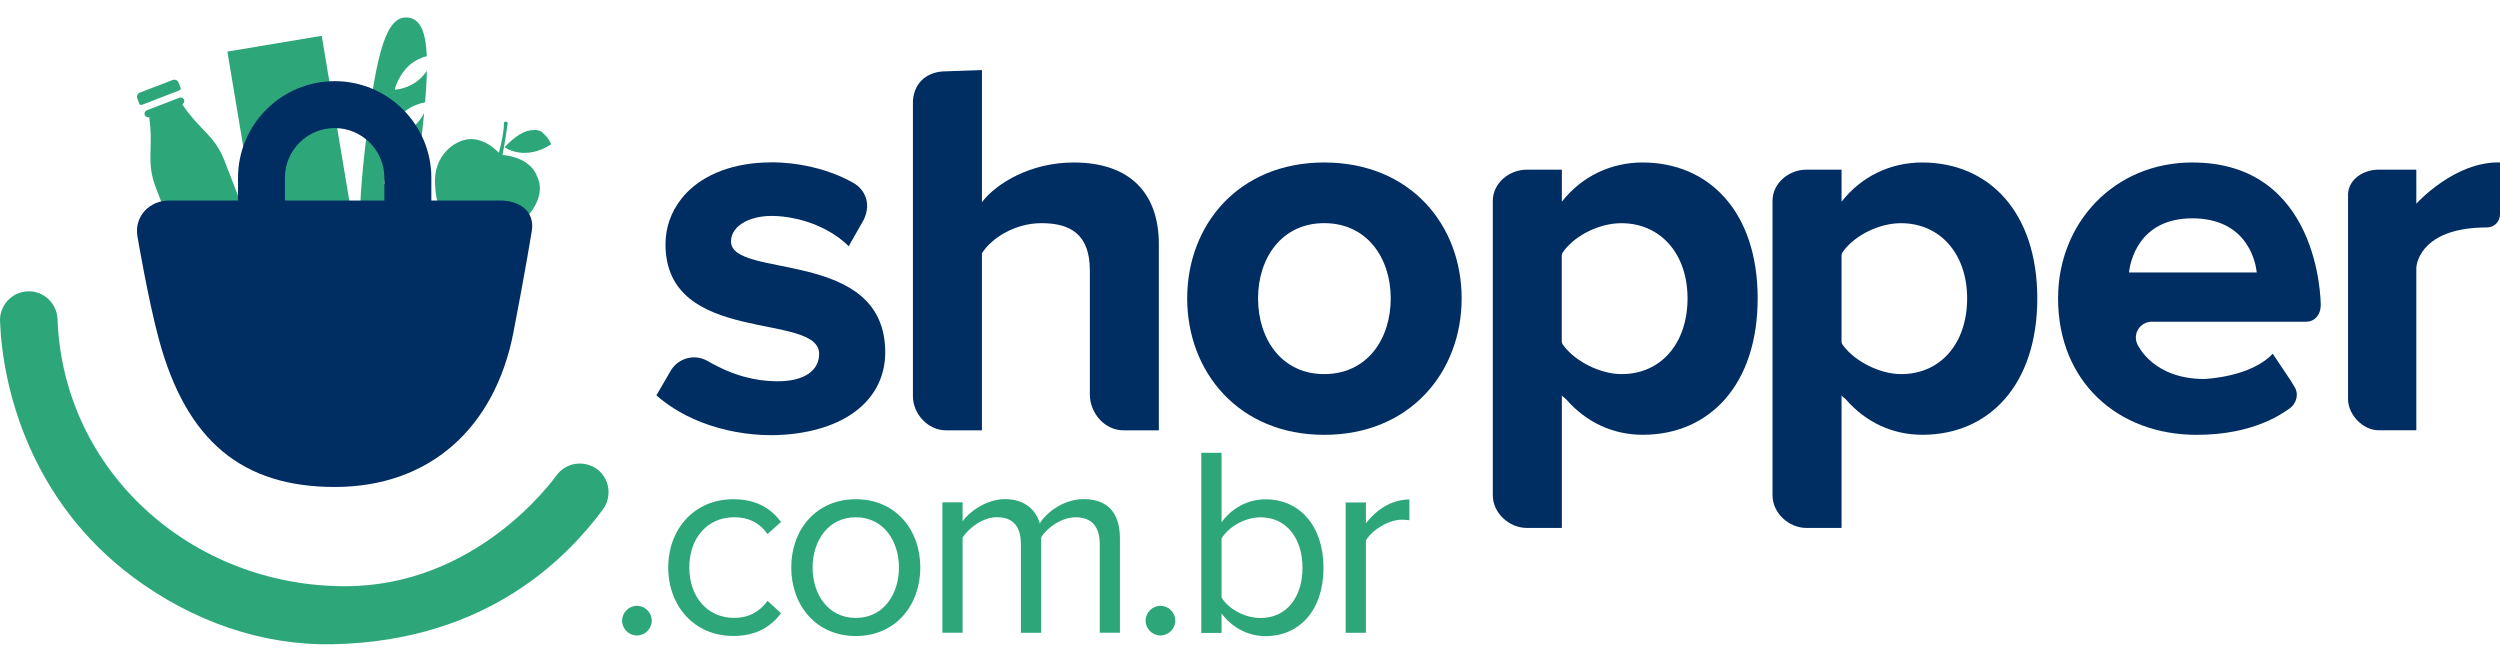 <?xml version="1.0" encoding="UTF-8" standalone="no"?>
<!-- Generator: Adobe Illustrator 16.0.0, SVG Export Plug-In . SVG Version: 6.00 Build 0)  -->

<svg
   xmlns:dc="http://purl.org/dc/elements/1.1/"
   xmlns:cc="http://creativecommons.org/ns#"
   xmlns:rdf="http://www.w3.org/1999/02/22-rdf-syntax-ns#"
   xmlns:svg="http://www.w3.org/2000/svg"
   xmlns="http://www.w3.org/2000/svg"
   xmlns:sodipodi="http://sodipodi.sourceforge.net/DTD/sodipodi-0.dtd"
   xmlns:inkscape="http://www.inkscape.org/namespaces/inkscape"
   version="1.1"
   id="Layer_1"
   x="0px"
   y="0px"
   width="170px"
   height="45px"
   viewBox="0 0 170 45"
   enable-background="new 0 0 170 45"
   xml:space="preserve"
   sodipodi:docname="shopper.svg"
   inkscape:version="0.92.4 (unknown)"><defs
   id="defs64">
	
	
	
		
	
	
	
	
	
	
</defs><sodipodi:namedview
   pagecolor="#ffffff"
   bordercolor="#666666"
   borderopacity="1"
   objecttolerance="10"
   gridtolerance="10"
   guidetolerance="10"
   inkscape:pageopacity="0"
   inkscape:pageshadow="2"
   inkscape:window-width="1920"
   inkscape:window-height="1051"
   id="namedview62"
   showgrid="false"
   inkscape:zoom="2.0117647"
   inkscape:cx="2.4853799"
   inkscape:cy="22.5"
   inkscape:window-x="1"
   inkscape:window-y="0"
   inkscape:window-maximized="1"
   inkscape:current-layer="Layer_1" />
<g
   id="g18">
		<g
   id="g16">
			<path
   style="fill:#2da77a"
   inkscape:connector-curvature="0"
   id="path2"
   d="m 42.302,42.205 c 0,-0.55 0.46,-1.01 1.008,-1.01 0.55,0 1.01,0.458 1.01,1.01 0,0.549 -0.46,1.007 -1.01,1.007 -0.548,0.006 -1.008,-0.454 -1.008,-1.007 z" />
			<path
   style="fill:#2da77a"
   inkscape:connector-curvature="0"
   id="path4"
   d="m 45.44,38.589 c 0,-2.625 1.783,-4.642 4.423,-4.642 1.618,0 2.571,0.659 3.251,1.542 l -0.92,0.823 c -0.59,-0.809 -1.338,-1.139 -2.257,-1.139 -1.87,0 -3.063,1.447 -3.063,3.415 0,1.964 1.192,3.43 3.063,3.43 0.92,0 1.674,-0.37 2.257,-1.157 l 0.92,0.842 c -0.68,0.88 -1.633,1.542 -3.251,1.542 -2.645,0.007 -4.423,-2.03 -4.423,-4.656 z" />
			<path
   style="fill:#2da77a"
   inkscape:connector-curvature="0"
   id="path6"
   d="m 53.805,38.589 c 0,-2.57 1.688,-4.642 4.389,-4.642 2.702,0 4.388,2.071 4.388,4.642 0,2.571 -1.686,4.662 -4.388,4.662 -2.7,0 -4.389,-2.091 -4.389,-4.662 z m 7.323,0 c 0,-1.795 -1.046,-3.415 -2.935,-3.415 -1.887,0 -2.936,1.617 -2.936,3.415 0,1.819 1.049,3.43 2.936,3.43 1.89,0 2.935,-1.613 2.935,-3.43 z" />
			<path
   style="fill:#2da77a"
   inkscape:connector-curvature="0"
   id="path8"
   d="m 74.784,43.033 v -6.021 c 0,-1.117 -0.479,-1.836 -1.632,-1.836 -0.92,0 -1.895,0.644 -2.353,1.357 v 6.496 h -1.378 v -6.021 c 0,-1.119 -0.46,-1.838 -1.632,-1.838 -0.898,0 -1.852,0.658 -2.331,1.378 v 6.479 H 64.082 V 34.16 h 1.376 v 1.285 c 0.384,-0.569 1.558,-1.505 2.882,-1.505 1.338,0 2.108,0.734 2.366,1.652 0.493,-0.807 1.685,-1.652 2.975,-1.652 1.615,0 2.474,0.9 2.474,2.682 v 6.405 h -1.371 z" />
			<path
   style="fill:#2da77a"
   inkscape:connector-curvature="0"
   id="path10"
   d="m 77.902,42.205 c 0,-0.55 0.46,-1.01 1.009,-1.01 0.55,0 1.01,0.458 1.01,1.01 0,0.549 -0.46,1.007 -1.01,1.007 -0.549,0.006 -1.009,-0.454 -1.009,-1.007 z" />
			<path
   style="fill:#2da77a"
   inkscape:connector-curvature="0"
   id="path12"
   d="M 81.687,43.033 V 30.792 h 1.378 v 4.719 c 0.714,-0.975 1.794,-1.558 2.99,-1.558 2.329,0 3.943,1.818 3.943,4.662 0,2.881 -1.632,4.642 -3.943,4.642 -1.249,0 -2.331,-0.644 -2.99,-1.542 v 1.323 h -1.378 z m 4.037,-1.01 c 1.784,0 2.846,-1.447 2.846,-3.415 0,-1.962 -1.063,-3.43 -2.846,-3.43 -1.103,0 -2.18,0.659 -2.659,1.435 v 4.02 c 0.473,0.766 1.557,1.39 2.659,1.39 z" />
			<path
   style="fill:#2da77a"
   inkscape:connector-curvature="0"
   id="path14"
   d="m 91.506,43.033 v -8.867 h 1.376 v 1.413 c 0.716,-0.918 1.743,-1.616 2.957,-1.616 v 1.412 C 95.674,35.356 95.51,35.34 95.304,35.34 c -0.865,0 -2.016,0.697 -2.422,1.413 v 6.275 h -1.376 z" />
		</g>
	</g><g
   id="g34"
   style="fill:#002d62;fill-opacity:1">
		<path
   style="fill:#002d62;fill-opacity:1"
   inkscape:connector-curvature="0"
   id="path20"
   d="m 73.007,11.049 c -2.887,0 -5.238,1.387 -6.235,2.7 V 9.746 6.741 4.765 L 64.306,4.85 c -1.134,0 -2.127,0.648 -2.227,1.997 v 0 2.899 14.414 2.664 0.121 c 0,1.209 1.033,2.316 2.241,2.316 h 1.398 c 0.604,0 1.053,0 1.053,0 V 17.22 c 0.65,-1.022 2.228,-2.045 4.054,-2.045 1.973,0 3.285,0.768 3.285,3.213 v 8.423 c 0,1.282 1.003,2.451 2.286,2.451 h 2.406 V 16.601 c -0.003,-3.435 -1.928,-5.552 -5.795,-5.552 z" />
		<path
   style="fill:#002d62;fill-opacity:1"
   inkscape:connector-curvature="0"
   id="path22"
   d="m 90.043,11.049 c -5.81,0 -9.314,4.237 -9.314,9.24 0,5.002 3.504,9.28 9.314,9.28 5.846,0 9.349,-4.271 9.349,-9.28 0,-5.008 -3.503,-9.24 -9.349,-9.24 z m 0,14.39 c -2.886,0 -4.495,-2.376 -4.495,-5.152 0,-2.742 1.609,-5.113 4.495,-5.113 2.92,0 4.527,2.377 4.527,5.113 0,2.777 -1.607,5.152 -4.527,5.152 z" />
		<path
   style="fill:#002d62;fill-opacity:1"
   inkscape:connector-curvature="0"
   id="path24"
   d="m 149.08,11.049 c -5.336,0 -9.131,4.127 -9.131,9.24 0,5.661 4.055,9.28 9.427,9.28 3.868,0 5.815,-1.452 6.294,-1.777 0.498,-0.336 0.679,-1.017 0.338,-1.516 l -0.226,-0.375 v 0 l -1.236,-1.847 c -1.473,1.575 -4.527,1.716 -4.662,1.716 -3.445,0 -4.473,-2.24 -4.518,-2.311 -0.383,-0.725 0.14,-1.583 0.97,-1.583 h 10.487 c 0.604,0 0.988,-0.513 0.988,-1.117 0.001,-0.312 -0.089,-9.71 -8.731,-9.71 z m -4.312,7.477 c 0.081,-0.649 0.614,-3.679 4.308,-3.679 3.773,0 4.318,3.03 4.383,3.679 z" />
		<path
   style="fill:#002d62;fill-opacity:1"
   inkscape:connector-curvature="0"
   id="path26"
   d="m 164.31,13.849 v -2.312 h -2.561 c -1.044,0 -2.032,0.65 -2.082,1.647 v 14.028 c 0.052,1.047 1.039,2.047 2.082,2.047 h 2.561 v -2.063 0 -2.76 -6.172 c 0,-0.568 0.564,-2.796 4.787,-2.796 0.52,0 0.903,-0.393 0.903,-0.907 v -3.514 c -3.095,-0.083 -5.69,2.802 -5.69,2.802 z" />
		<path
   style="fill:#002d62;fill-opacity:1"
   inkscape:connector-curvature="0"
   id="path28"
   d="m 49.708,16.415 c 0,-0.554 0.351,-1.022 0.948,-1.338 0.681,-0.349 1.407,-0.394 1.827,-0.394 v 0 c 0.154,0 1.876,-0.025 3.714,0.953 0.603,0.326 1.122,0.704 1.513,1.109 l 1.058,-1.862 h -0.007 c 0.455,-0.999 0.116,-1.977 -0.762,-2.465 -2.535,-1.417 -5.258,-1.378 -5.511,-1.378 v 0 0 0 c -2.631,0 -4.587,0.824 -5.801,2.072 -0.134,0.141 -0.26,0.285 -0.375,0.435 -0.693,0.89 -1.058,1.946 -1.058,3.062 0,6.939 10.448,4.567 10.448,7.454 0,1.094 -0.95,1.902 -2.961,1.862 -1.288,-0.024 -2.778,-0.311 -4.63,-1.378 -0.868,-0.505 -1.982,-0.209 -2.498,0.654 l -0.977,1.682 c 2.404,2.131 5.95,2.894 8.779,2.671 4.334,-0.351 6.78,-2.552 6.78,-5.602 -0.003,-7.133 -10.487,-4.941 -10.487,-7.537 z" />
		<path
   style="fill:#002d62;fill-opacity:1"
   inkscape:connector-curvature="0"
   id="path30"
   d="m 111.691,11.049 c -2.155,0 -4.137,0.948 -5.485,2.666 v -2.177 h -2.387 c -1.197,0 -2.308,0.918 -2.308,2.117 v 20.03 c 0,1.196 1.11,2.214 2.308,2.214 h 2.387 v -9.034 c 0,0.089 0.189,0.174 0.265,0.258 v 0 c 1.428,1.648 3.265,2.442 5.242,2.442 4.527,0 7.808,-3.399 7.808,-9.281 -0.001,-5.877 -3.302,-9.235 -7.83,-9.235 z m -1.422,14.39 c -1.436,0 -3.119,-0.844 -3.928,-1.916 -0.159,-0.186 -0.142,-0.275 -0.142,-0.414 v -5.642 c 0,-0.14 0,-0.22 0.142,-0.409 0.833,-1.102 2.465,-1.881 3.908,-1.881 2.666,0 4.504,2.08 4.504,5.112 -0.002,3.07 -1.813,5.15 -4.484,5.15 z" />
		<path
   style="fill:#002d62;fill-opacity:1"
   inkscape:connector-curvature="0"
   id="path32"
   d="m 130.705,11.049 c -2.156,0 -4.132,0.948 -5.479,2.666 v -2.177 h -2.393 c -1.197,0 -2.301,0.918 -2.301,2.117 v 20.03 c 0,1.196 1.104,2.214 2.301,2.214 h 2.393 v -9.034 c 0,0.089 0.184,0.174 0.259,0.258 v 0 c 1.43,1.648 3.267,2.442 5.241,2.442 4.527,0 7.81,-3.399 7.81,-9.281 -0.005,-5.877 -3.299,-9.235 -7.831,-9.235 z m -1.423,14.39 c -1.438,0 -3.114,-0.844 -3.923,-1.916 -0.159,-0.186 -0.134,-0.275 -0.134,-0.414 v -5.642 c 0,-0.14 -0.007,-0.22 0.134,-0.409 0.834,-1.102 2.466,-1.881 3.903,-1.881 2.666,0 4.503,2.08 4.503,5.112 0.001,3.07 -1.816,5.15 -4.483,5.15 z" />
	</g><rect
   style="fill:#2da77a;stroke-width:1"
   id="rect36"
   height="14.208"
   width="6.506"
   transform="rotate(170.503)"
   y="-20.219"
   x="-21.176" /><g
   id="FRENCH_LOAF_5_">
		<path
   style="fill:#2da77a"
   inkscape:connector-curvature="0"
   d="m 27.75,1.196 v 0 c 0.809,0.093 1.203,0.913 1.273,2.62 -0.326,0.085 -0.774,0.261 -1.179,0.615 -0.709,0.624 -0.979,1.552 -0.988,1.592 -0.005,0.019 -0.005,0.04 0.01,0.054 0.01,0.016 0.021,0.019 0.035,0.019 h 0.005 c 0.035,-0.005 0.903,-0.07 1.612,-0.698 0.206,-0.179 0.373,-0.39 0.51,-0.587 -0.01,0.627 -0.055,1.341 -0.12,2.15 -0.294,0.05 -0.908,0.203 -1.443,0.673 -0.709,0.624 -0.978,1.552 -0.988,1.592 -0.005,0.02 0,0.042 0.011,0.055 0.01,0.015 0.02,0.02 0.034,0.02 0.005,0 0.005,0 0.005,0 0.035,-0.007 0.905,-0.071 1.612,-0.699 0.315,-0.279 0.545,-0.619 0.704,-0.909 -0.064,0.658 -0.14,1.373 -0.229,2.146 -0.017,0.111 -0.026,0.216 -0.041,0.32 -0.27,0.04 -0.923,0.19 -1.481,0.679 -0.708,0.625 -0.979,1.552 -0.989,1.592 -0.005,0.02 -0.005,0.04 0.01,0.055 0.012,0.015 0.021,0.019 0.035,0.019 h 0.007 c 0.035,-0.005 0.903,-0.07 1.612,-0.697 0.328,-0.296 0.567,-0.65 0.724,-0.955 -0.121,0.938 -0.241,1.773 -0.365,2.517 -0.304,0.054 -0.898,0.214 -1.413,0.669 -0.709,0.623 -0.978,1.552 -0.987,1.591 -0.005,0.02 -0.005,0.041 0.01,0.054 0.01,0.016 0.02,0.02 0.035,0.02 h 0.005 c 0.034,-0.005 0.902,-0.069 1.611,-0.699 0.236,-0.203 0.42,-0.443 0.564,-0.674 -0.529,2.686 -1.168,3.83 -2.185,3.708 v 0 C 24.297,17.864 24.203,15.319 24.901,9.392 25.603,3.476 26.282,1.02 27.75,1.196 Z"
   id="loaf_5_" />
	</g><path
   style="fill:#2da77a"
   inkscape:connector-curvature="0"
   id="path40"
   d="m 29.597,12.73 c 0,0 0.02,2.162 1.532,2.785 0,0 0.309,0.169 0.659,0.164 0,0 0.315,0.261 0.614,0.395 0,0 0.266,0.215 1.157,0 0,0 1.248,-0.28 2.037,-1.079 0,0 1.701,-1.512 0.903,-3.04 0,0 -0.329,-1.197 -2.262,-1.413 0,0 -0.02,0.006 -0.064,-0.01 0.145,-0.694 0.35,-2.147 0.35,-2.147 -0.051,-0.214 -0.26,-0.063 -0.26,-0.063 0.029,0.569 -0.199,1.538 -0.339,2.067 -0.005,-0.006 -0.01,-0.011 -0.019,-0.016 0,0 -1.259,-1.418 -2.691,-0.725 0.001,-0.002 -1.848,0.707 -1.617,3.082 z m 7.881,-2.919 c 0,0 -0.145,-0.405 -0.483,-0.689 -0.093,-0.125 -0.318,-0.326 -0.744,-0.276 -0.478,0 -1.117,0.286 -1.942,1.164 -10e-4,10e-4 1.343,0.989 3.169,-0.199 z" /><g
   id="g46">
		<path
   style="fill:#2da77a"
   inkscape:connector-curvature="0"
   id="path42"
   d="M 12.205,6.142 C 12.27,6.117 12.307,6.037 12.28,5.973 L 12.14,5.613 C 12.08,5.454 11.901,5.38 11.742,5.439 L 9.51,6.297 c -0.156,0.058 -0.235,0.24 -0.174,0.4 l 0.14,0.359 C 9.5,7.121 9.58,7.156 9.645,7.131 Z" />
		<path
   style="fill:#2da77a"
   inkscape:connector-curvature="0"
   id="path44"
   d="m 15.456,18.381 1.516,-0.585 c 0.45,-0.174 0.681,-0.684 0.507,-1.132 L 15.288,10.982 C 14.579,9.145 13.65,8.951 12.392,7.095 12.506,7.04 12.561,6.904 12.516,6.786 12.465,6.661 12.326,6.594 12.198,6.646 L 9.984,7.5 C 9.861,7.55 9.795,7.689 9.842,7.82 c 0.045,0.12 0.18,0.184 0.303,0.149 0.313,2.216 -0.241,2.99 0.463,4.822 l 2.191,5.682 c 0.176,0.448 0.684,0.679 1.134,0.505 z" />
	</g><path
   style="fill:#2da77a"
   inkscape:connector-curvature="0"
   id="path48"
   d="m 40.614,31.91 v 0 c -0.899,-0.645 -2.106,-0.471 -2.756,0.395 -0.354,0.475 -5.5,7.558 -14.398,7.558 C 13.056,39.863 4.29,32.091 3.911,21.691 3.871,20.64 2.976,19.765 1.883,19.81 0.805,19.856 -0.038,20.758 0.002,21.837 0.17,26.43 2.091,34.088 9.09,39.276 c 3.984,2.95 8.696,4.637 13.574,4.532 10.581,-0.231 15.982,-6.01 18.329,-9.156 0.643,-0.871 0.469,-2.097 -0.379,-2.742 z" /><g
   id="g54"
   style="fill:#002d62;fill-opacity:1">
		<g
   id="g52"
   style="fill:#002d62;fill-opacity:1">
			<path
   style="fill:#002d62;fill-opacity:1"
   inkscape:connector-curvature="0"
   id="path50"
   d="M 34.004,13.635 H 11.501 c -1.339,0 -2.361,1.072 -2.162,2.395 0,0 0.719,4.278 1.458,7.02 1.872,6.949 5.686,10.064 11.97,10.064 6.439,0 10.888,-3.998 12.15,-10.529 0.818,-4.224 1.247,-6.893 1.247,-6.893 0.207,-1.323 -0.818,-2.057 -2.16,-2.057 z" />
		</g>
	</g><g
   id="g58"
   style="fill:#002d62;fill-opacity:1">
		<path
   style="fill:#002d62;fill-opacity:1"
   inkscape:connector-curvature="0"
   id="path56"
   d="m 19.374,14.333 v -2.241 c 0,-1.866 1.518,-3.383 3.38,-3.383 1.866,0 3.384,1.518 3.384,3.383 v 2.241 h 3.194 v -2.241 c 0,-3.625 -2.95,-6.574 -6.573,-6.574 -3.624,0 -6.574,2.951 -6.574,6.574 v 2.241 z" />
	</g>
</svg>